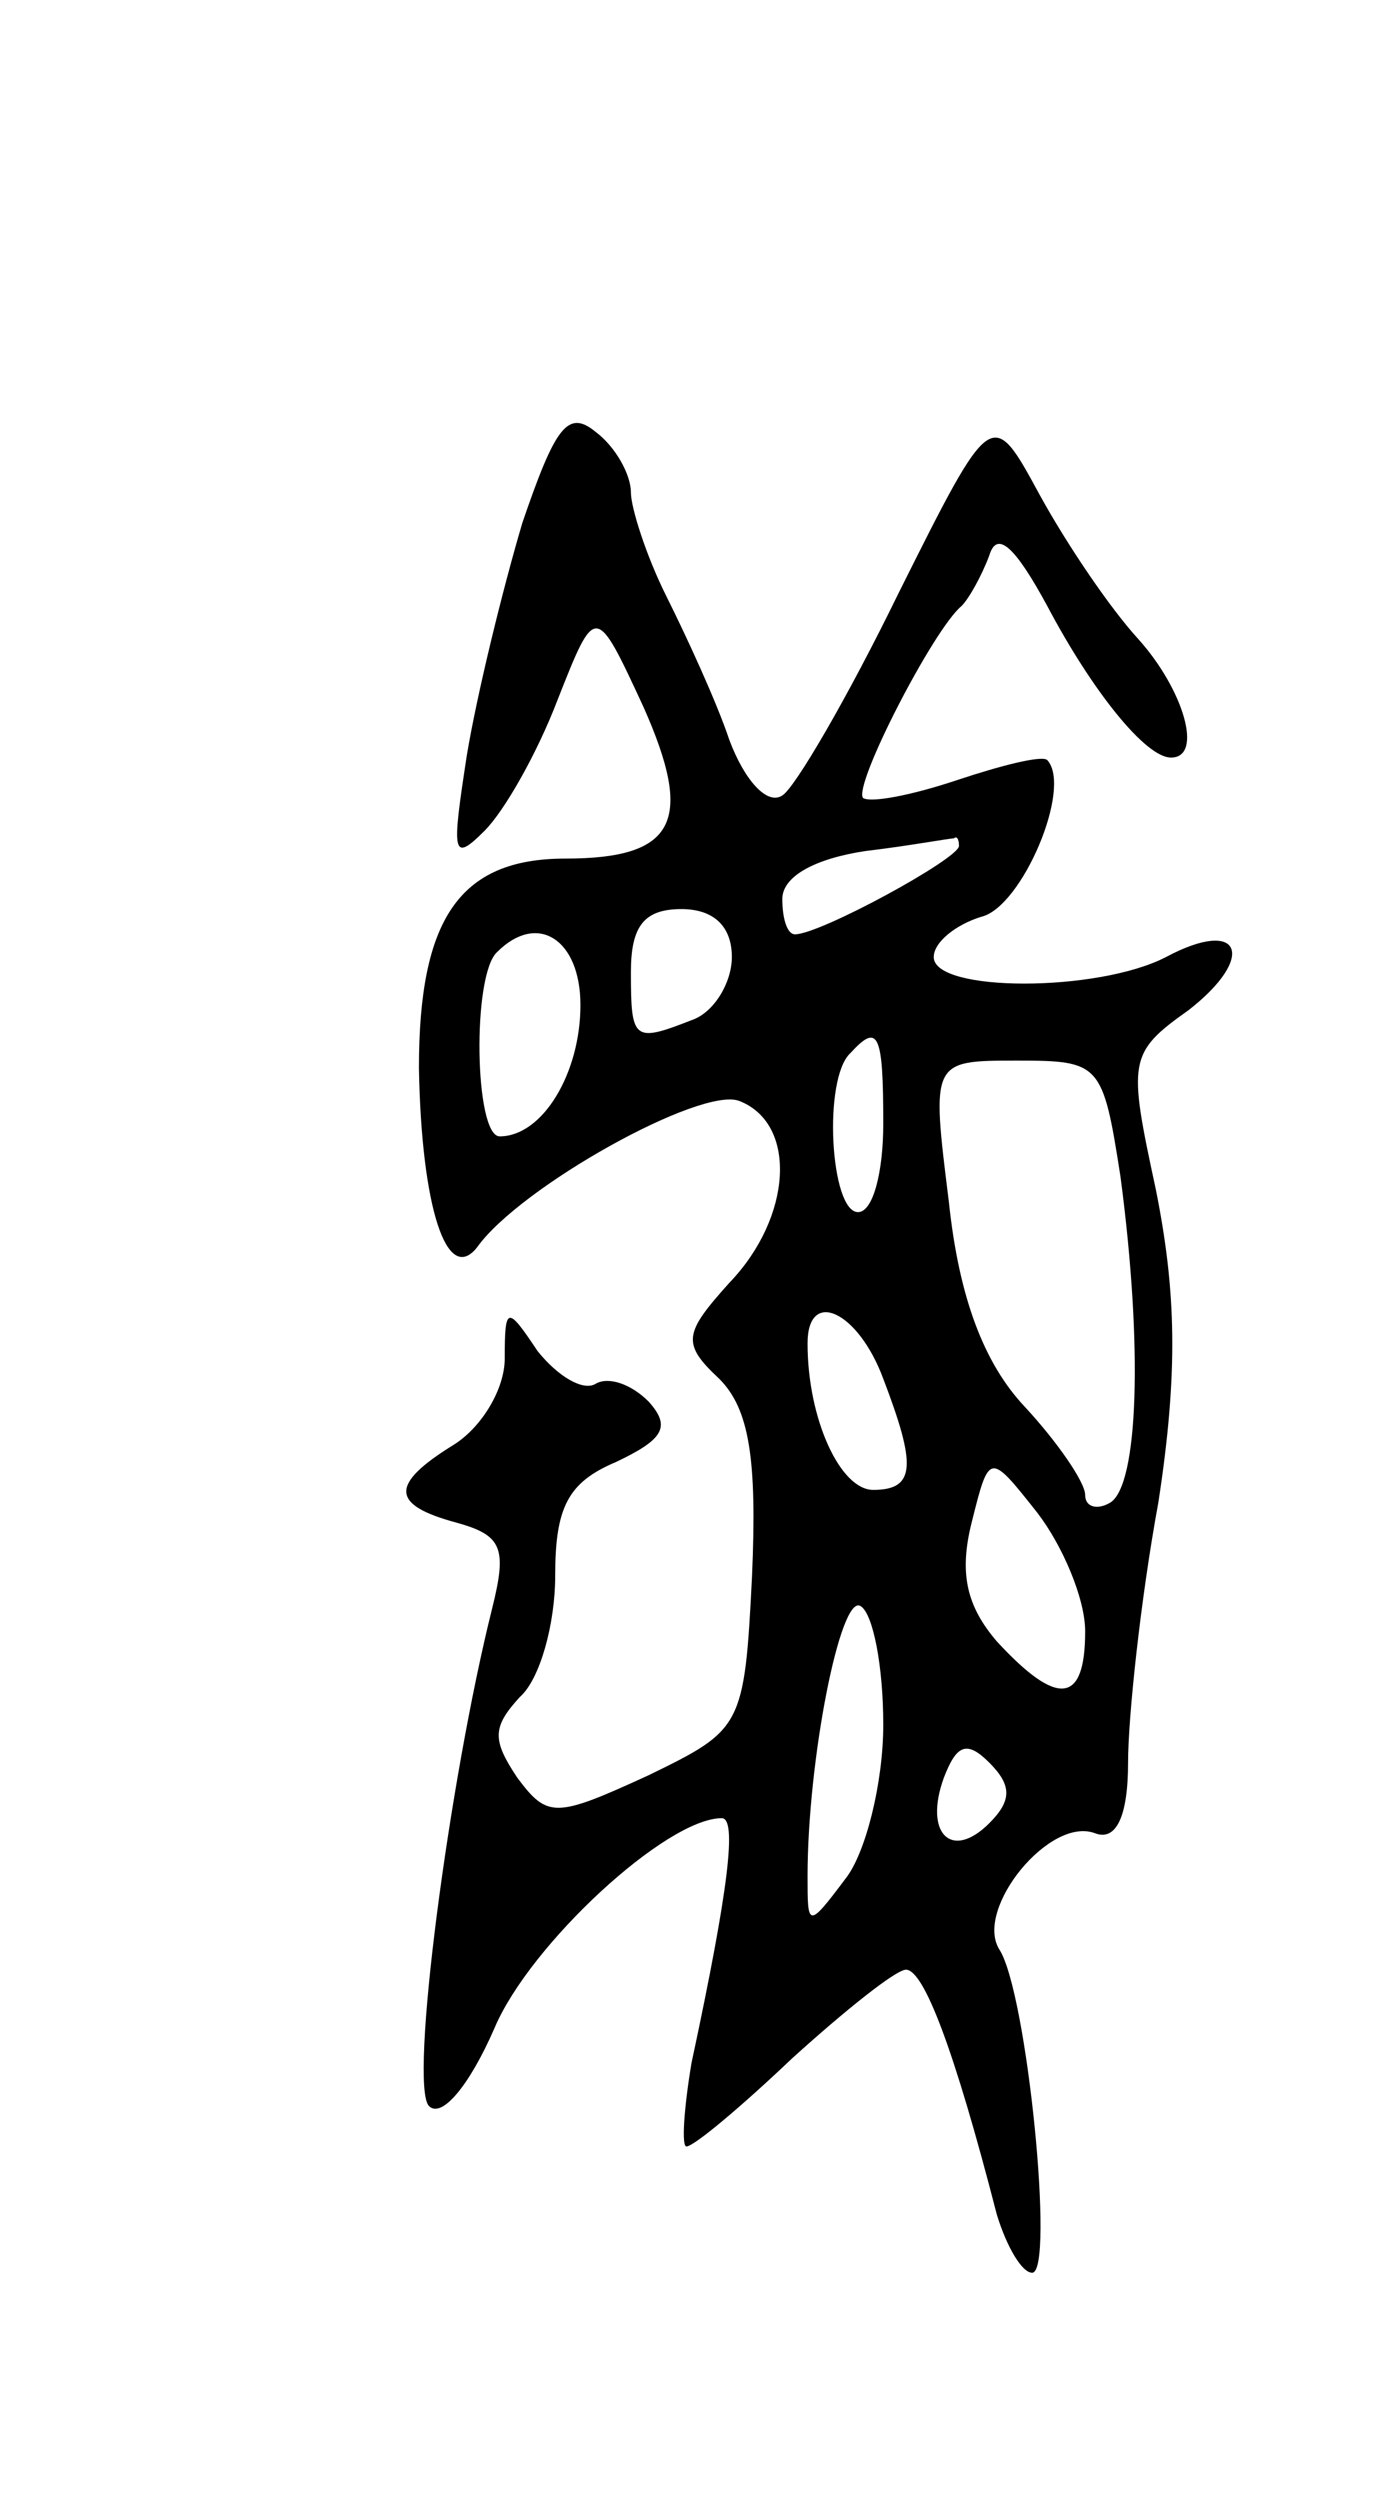 <svg version="1.0" xmlns="http://www.w3.org/2000/svg"
 width="55pt" height="99pt" viewBox="0 0 55 99"
 preserveAspectRatio="xMidYMid meet">
<g transform="translate(0,99) scale(0.1,-0.1)"
fill="#000000" stroke="none">
<path d="M207 783 c-8 -27 -18 -68 -22 -92 -6 -39 -6 -43 7 -30 8 8 21 31 29
52 15 38 15 38 34 -3 20 -45 13 -60 -31 -60 -42 0 -58 -24 -58 -83 1 -55 11
-86 23 -71 17 24 89 64 104 58 23 -9 21 -46 -4 -72 -18 -20 -19 -24 -4 -38 12
-12 15 -32 13 -78 -3 -60 -4 -61 -41 -79 -37 -17 -40 -17 -52 -1 -10 15 -10
20 1 32 8 7 14 29 14 48 0 27 5 37 24 45 19 9 22 14 13 24 -7 7 -16 10 -21 7
-5 -3 -15 3 -23 13 -12 18 -13 18 -13 -3 0 -12 -9 -27 -20 -34 -26 -16 -25
-24 1 -31 18 -5 20 -10 14 -34 -17 -68 -33 -189 -25 -197 5 -5 16 8 26 31 14
33 68 83 90 83 6 0 3 -27 -12 -97 -3 -18 -4 -33 -2 -33 3 0 22 16 42 35 21 19
41 35 45 35 7 0 19 -31 36 -97 4 -13 10 -23 14 -23 9 0 -2 111 -13 128 -10 16
20 53 38 46 8 -3 13 6 13 28 0 18 5 65 12 103 8 52 7 84 -1 124 -11 51 -11 54
13 71 27 21 21 37 -9 21 -27 -14 -92 -14 -92 0 0 6 9 13 19 16 16 4 36 51 26
62 -2 2 -18 -2 -36 -8 -18 -6 -34 -9 -37 -7 -4 5 28 67 39 76 3 3 8 12 11 20
3 10 10 4 23 -20 18 -34 39 -60 49 -60 13 0 5 27 -13 47 -11 12 -28 37 -39 57
-19 35 -19 35 -56 -39 -20 -41 -41 -77 -46 -80 -6 -4 -15 6 -21 22 -5 15 -17
41 -25 57 -8 16 -14 35 -14 41 0 7 -6 18 -14 24 -11 9 -16 2 -29 -36z m173
-128 c0 -5 -55 -35 -65 -35 -3 0 -5 6 -5 14 0 9 13 16 33 19 17 2 33 5 35 5 1
1 2 0 2 -3z m-90 -44 c0 -10 -7 -22 -16 -25 -23 -9 -24 -8 -24 19 0 18 5 25
20 25 13 0 20 -7 20 -19z m-60 -19 c0 -27 -15 -52 -32 -52 -10 0 -11 64 -1 73
16 16 33 5 33 -21z m120 -47 c0 -19 -4 -35 -10 -35 -11 0 -14 53 -3 63 11 12
13 8 13 -28z m94 -21 c9 -68 7 -122 -4 -129 -5 -3 -10 -2 -10 3 0 5 -11 21
-24 35 -16 17 -26 43 -30 81 -7 56 -7 56 27 56 33 0 34 -1 41 -46z m-94 -80
c13 -34 13 -44 -4 -44 -13 0 -26 28 -26 58 0 22 20 13 30 -14z m80 -100 c0
-29 -11 -30 -35 -4 -12 14 -15 27 -10 47 7 28 7 28 26 4 10 -13 19 -34 19 -47z
m-80 -37 c0 -23 -7 -51 -15 -61 -15 -20 -15 -19 -15 1 0 46 13 112 21 107 5
-3 9 -24 9 -47z m42 -39 c-15 -15 -26 -4 -18 18 5 13 9 15 18 6 9 -9 9 -15 0
-24z"/>
</g>
</svg>
